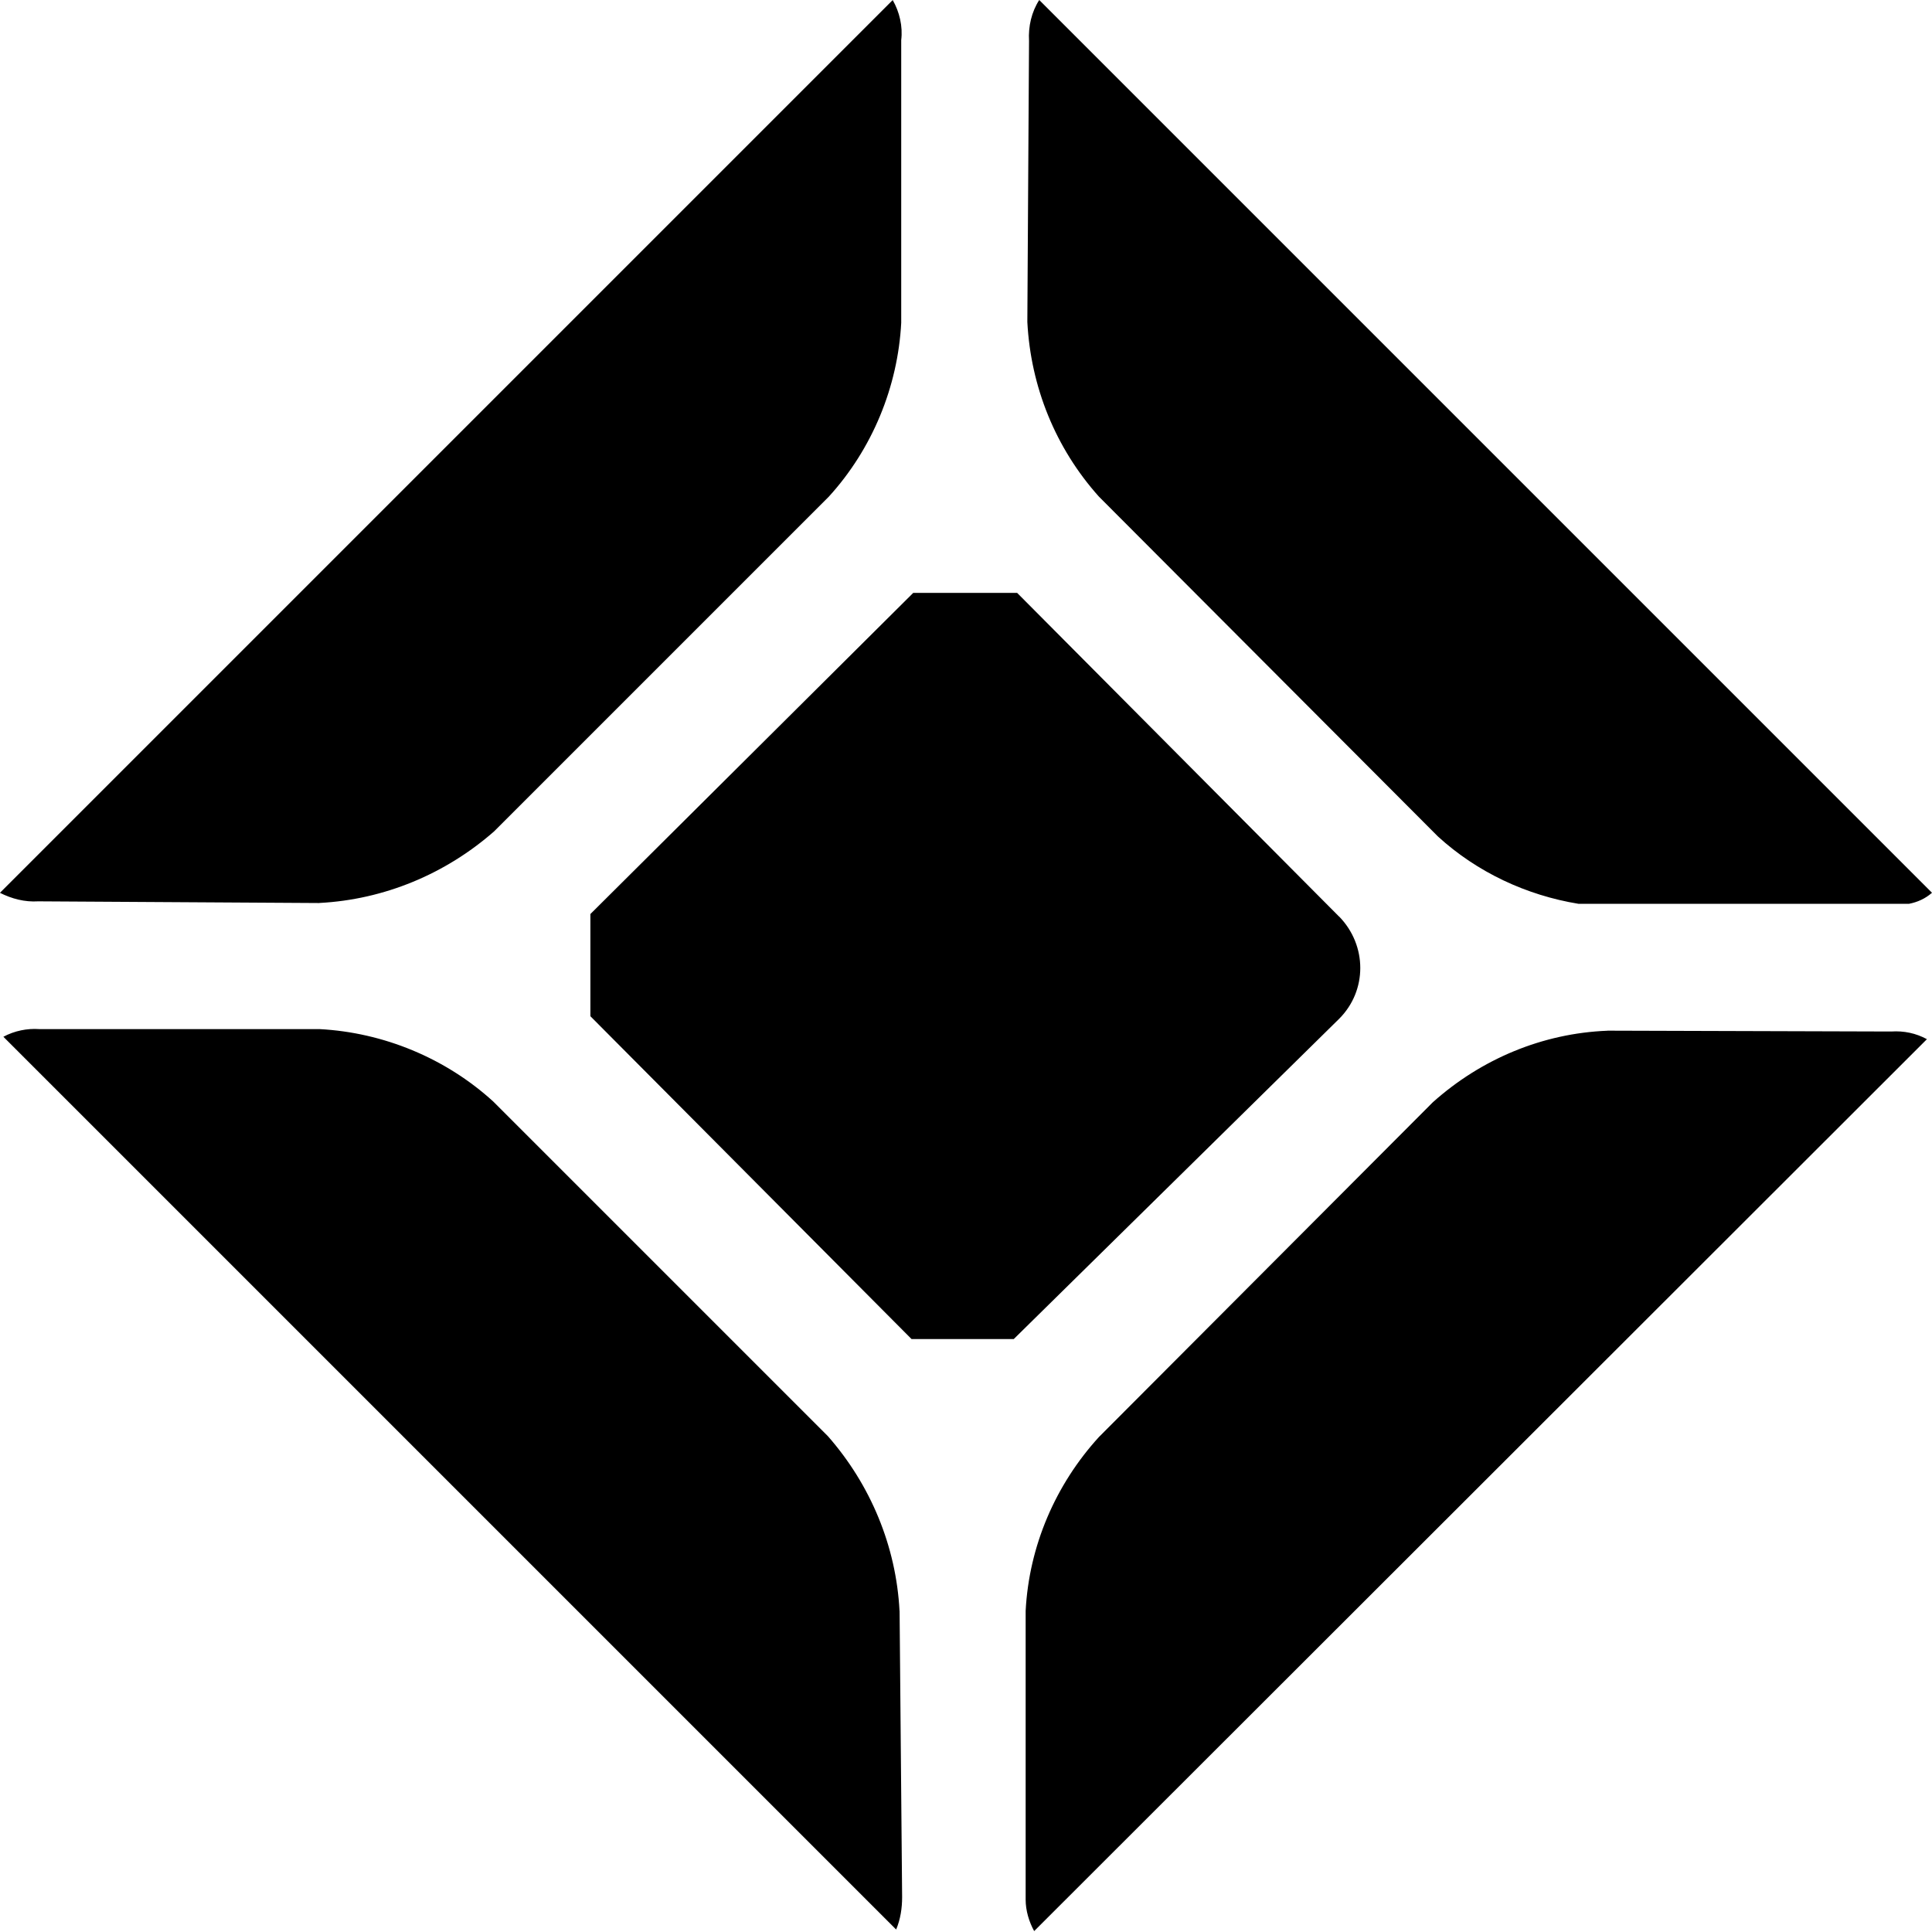 <!-- Generated by IcoMoon.io -->
<svg version="1.1" xmlns="http://www.w3.org/2000/svg" width="32" height="32" viewBox="0 0 32 32">
<title>COINCHECK</title>
<path d="M17.044 0.677c-0.014-0.24 0.042-0.48 0.169-0.677l14.787 14.787c-0.113 0.099-0.24 0.155-0.381 0.183h-5.474c-0.861-0.141-1.679-0.522-2.328-1.115l-5.616-5.63c-0.72-0.804-1.129-1.82-1.185-2.892l0.028-4.656zM26.624 17.072c-1.072 0.042-2.088 0.466-2.892 1.185l-5.531 5.545c-0.72 0.79-1.157 1.806-1.213 2.878v4.783c0 0.183 0.056 0.367 0.141 0.522l14.787-14.773c-0.183-0.099-0.381-0.141-0.593-0.127l-4.698-0.014zM5.291 14.956c1.072-0.056 2.088-0.48 2.892-1.185l5.545-5.545c0.72-0.79 1.143-1.82 1.199-2.878v-4.684c0.028-0.226-0.028-0.466-0.141-0.663l-14.787 14.787c0.198 0.099 0.409 0.155 0.635 0.141l4.656 0.028zM14.899 26.681c-0.056-1.072-0.48-2.088-1.185-2.892l-5.545-5.545c-0.79-0.72-1.82-1.143-2.878-1.199h-4.642c-0.198-0.014-0.409 0.028-0.593 0.127l14.787 14.787c0.071-0.169 0.099-0.353 0.099-0.536l-0.042-4.741zM22.18 15.182l-5.333-5.362h-1.721l-5.347 5.319v1.693l5.319 5.347h1.693l5.39-5.305c0.466-0.466 0.466-1.213 0-1.693 0 0.014 0 0 0 0z"></path>
</svg>
